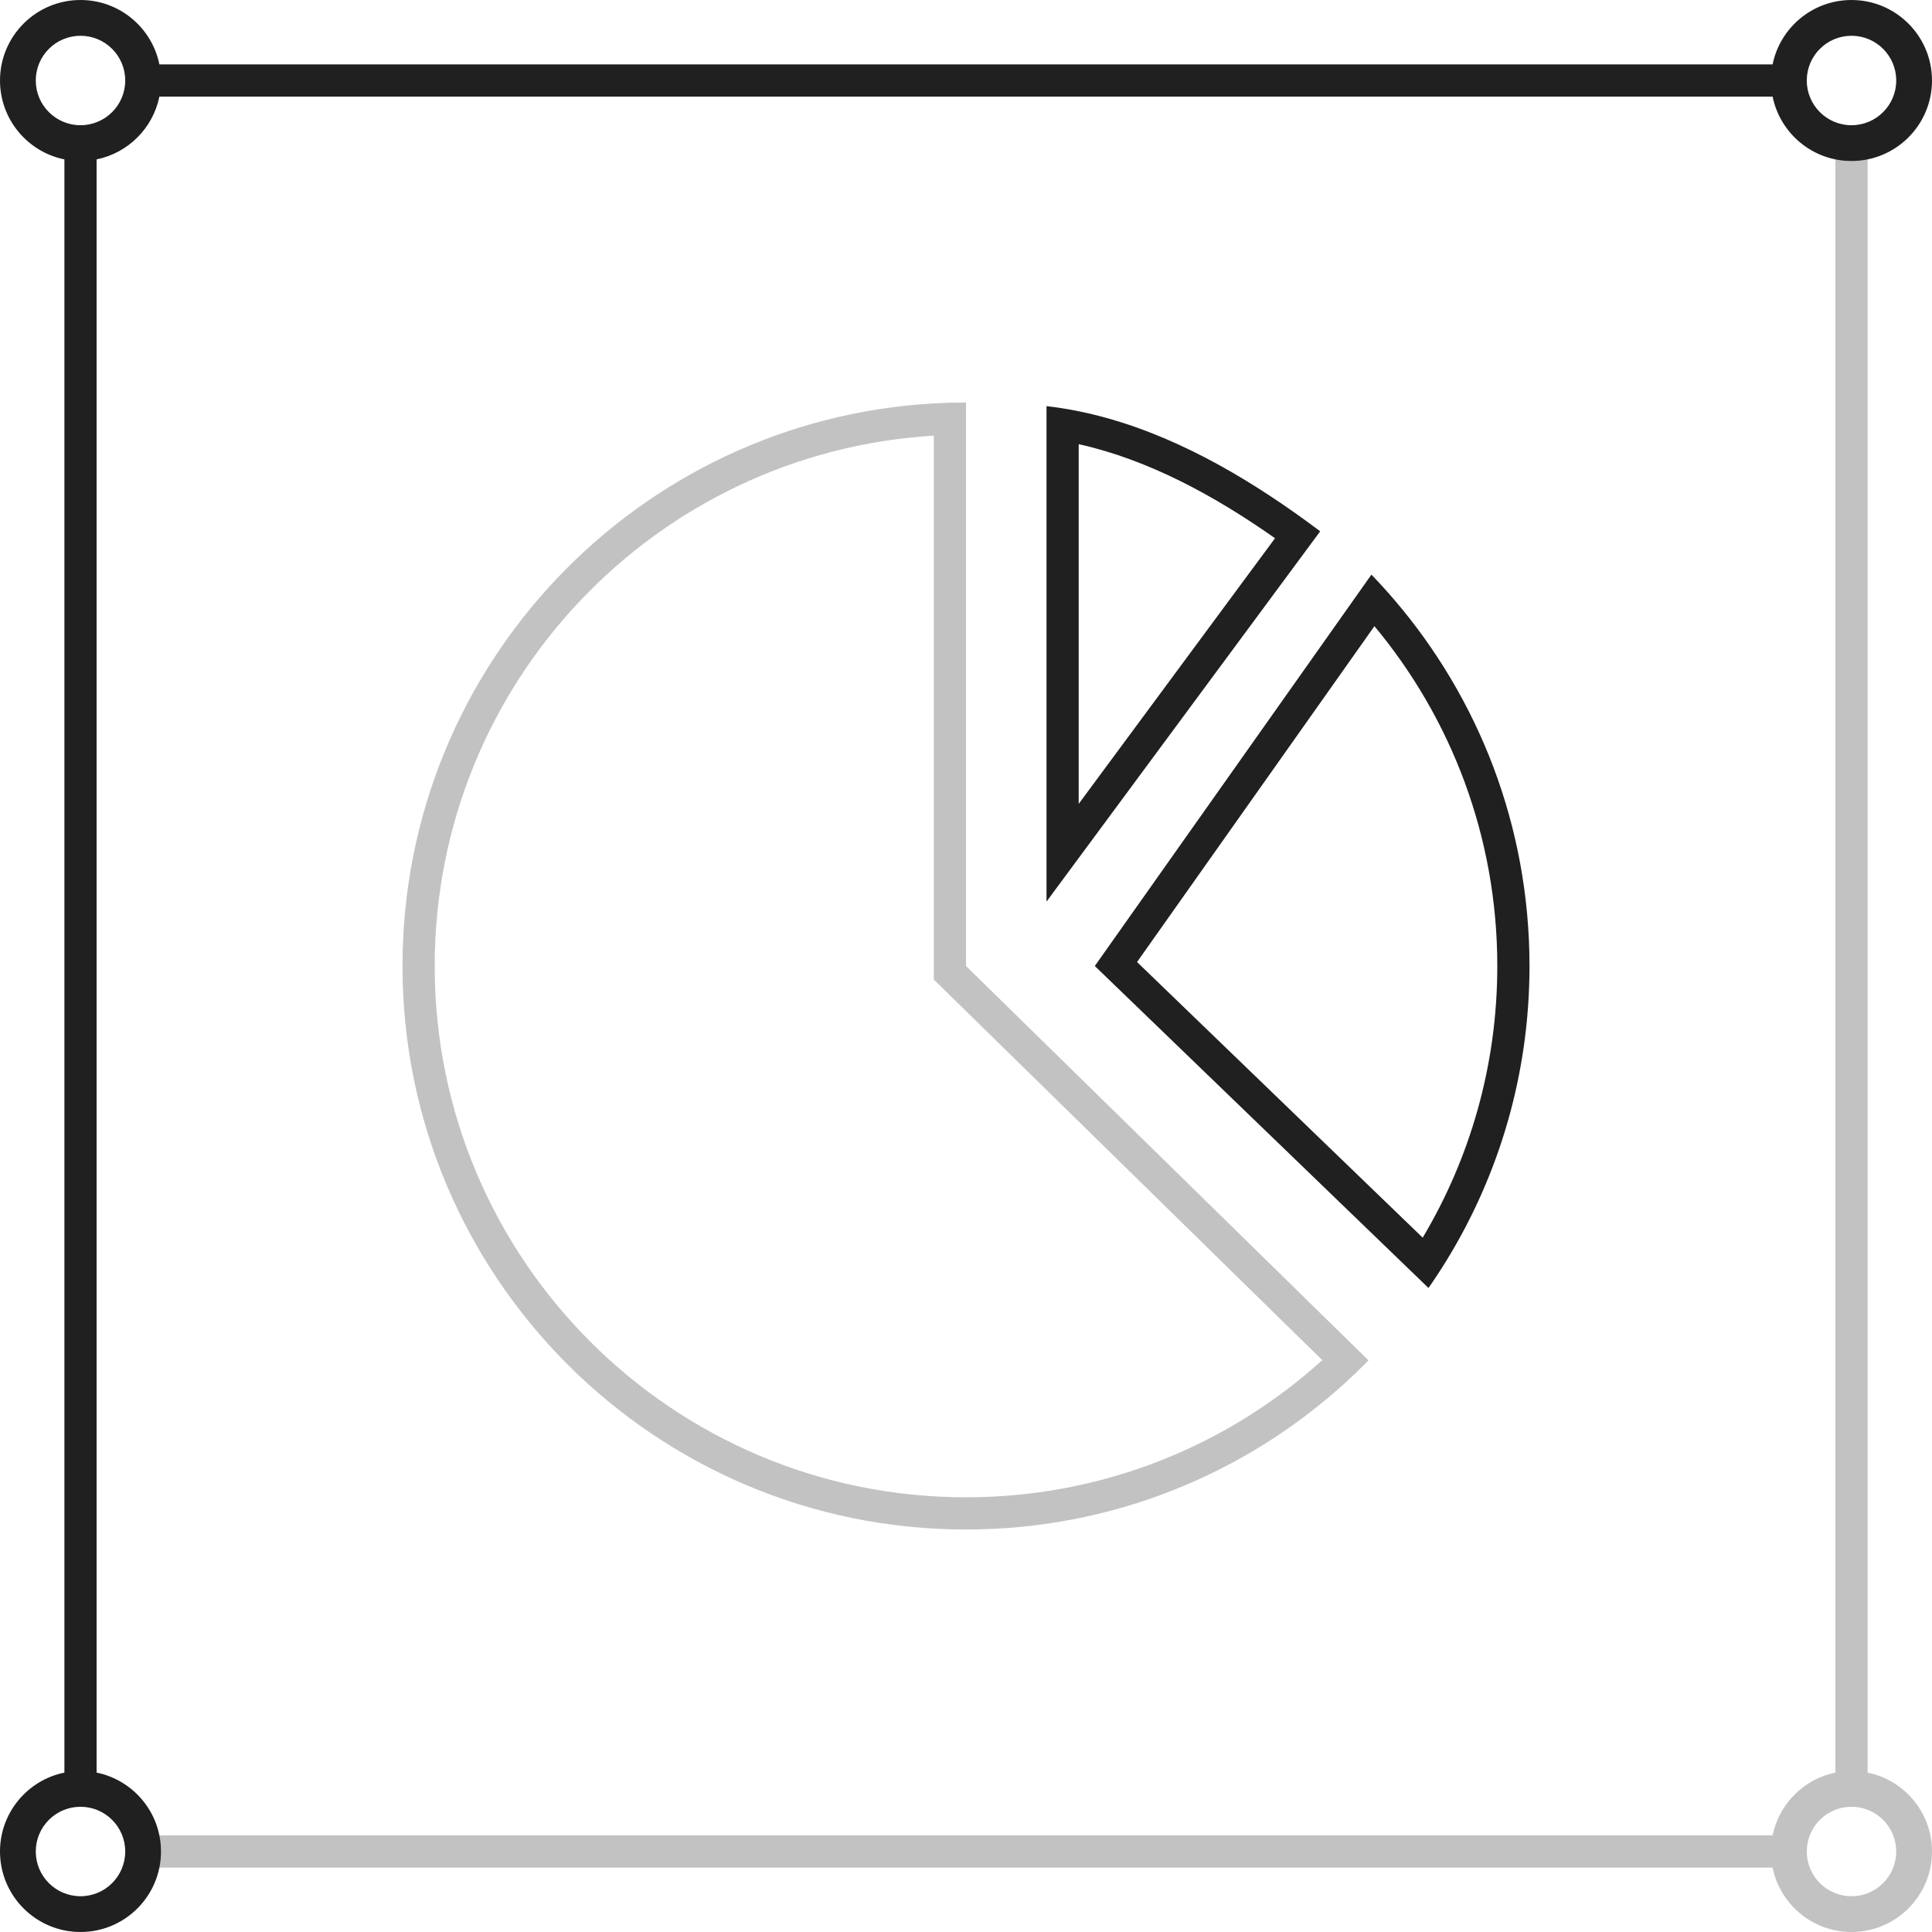 <svg width="120" height="120" viewBox="0 0 120 120" fill="none" xmlns="http://www.w3.org/2000/svg">
<path fill-rule="evenodd" clip-rule="evenodd" d="M114 8H116V110.1C118.282 110.563 120 112.581 120 115C120 117.761 117.761 120 115 120C112.581 120 110.563 118.282 110.1 116H8V114H110.1C110.498 112.041 112.041 110.498 114 110.1V8ZM117.778 115C117.778 116.534 116.534 117.778 115 117.778C113.466 117.778 112.222 116.534 112.222 115C112.222 113.466 113.466 112.222 115 112.222C116.534 112.222 117.778 113.466 117.778 115Z" fill="#C2C2C2"/>
<path fill-rule="evenodd" clip-rule="evenodd" d="M6 9.9C7.959 9.502 9.502 7.959 9.9 6H110.1C110.563 8.282 112.581 10 115 10C117.761 10 120 7.761 120 5C120 2.239 117.761 0 115 0C112.581 0 110.563 1.718 110.1 4H9.9C9.437 1.718 7.419 0 5 0C2.239 0 0 2.239 0 5C0 7.419 1.718 9.437 4 9.9V110.1C1.718 110.563 0 112.581 0 115C0 117.761 2.239 120 5 120C7.761 120 10 117.761 10 115C10 112.581 8.282 110.563 6 110.1V9.9ZM5 7.778C6.534 7.778 7.778 6.534 7.778 5C7.778 3.466 6.534 2.222 5 2.222C3.466 2.222 2.222 3.466 2.222 5C2.222 6.534 3.466 7.778 5 7.778ZM5 117.778C6.534 117.778 7.778 116.534 7.778 115C7.778 113.466 6.534 112.222 5 112.222C3.466 112.222 2.222 113.466 2.222 115C2.222 116.534 3.466 117.778 5 117.778ZM117.778 5C117.778 6.534 116.534 7.778 115 7.778C113.466 7.778 112.222 6.534 112.222 5C112.222 3.466 113.466 2.222 115 2.222C116.534 2.222 117.778 3.466 117.778 5Z" fill="#202020"/>
<path fill-rule="evenodd" clip-rule="evenodd" d="M85.181 35.691L68 60L88.727 80C89.114 79.444 89.487 78.876 89.842 78.297C93.114 72.973 95 66.707 95 60C95 51.293 91.821 43.329 86.56 37.205C86.115 36.687 85.655 36.182 85.181 35.691ZM85.368 38.892L70.624 59.753L88.366 76.873C91.309 71.937 93 66.168 93 60C93 51.971 90.135 44.614 85.368 38.892Z" fill="#202020"/>
<path fill-rule="evenodd" clip-rule="evenodd" d="M65 56L82 33C81.715 32.786 81.427 32.573 81.135 32.361C80.887 32.18 80.636 32.001 80.383 31.823C76.418 29.027 71.882 26.537 67 25.544C66.34 25.41 65.673 25.303 65 25.226V56ZM67 27.588V49.929L79.194 33.431C75.462 30.805 71.34 28.553 67 27.588Z" fill="#202020"/>
<path fill-rule="evenodd" clip-rule="evenodd" d="M58 60.84V27.06C40.706 28.093 27 42.446 27 60C27 78.225 41.775 93 60 93C68.515 93 76.274 89.778 82.129 84.481L58 60.84ZM85 84.495C84.533 84.971 84.053 85.434 83.56 85.884C77.341 91.547 69.074 95 60 95C40.67 95 25 79.33 25 60C25 41.341 39.601 26.093 58 25.056C58.662 25.019 59.329 25 60 25V60L85 84.495Z" fill="#C2C2C2"/>
</svg>
